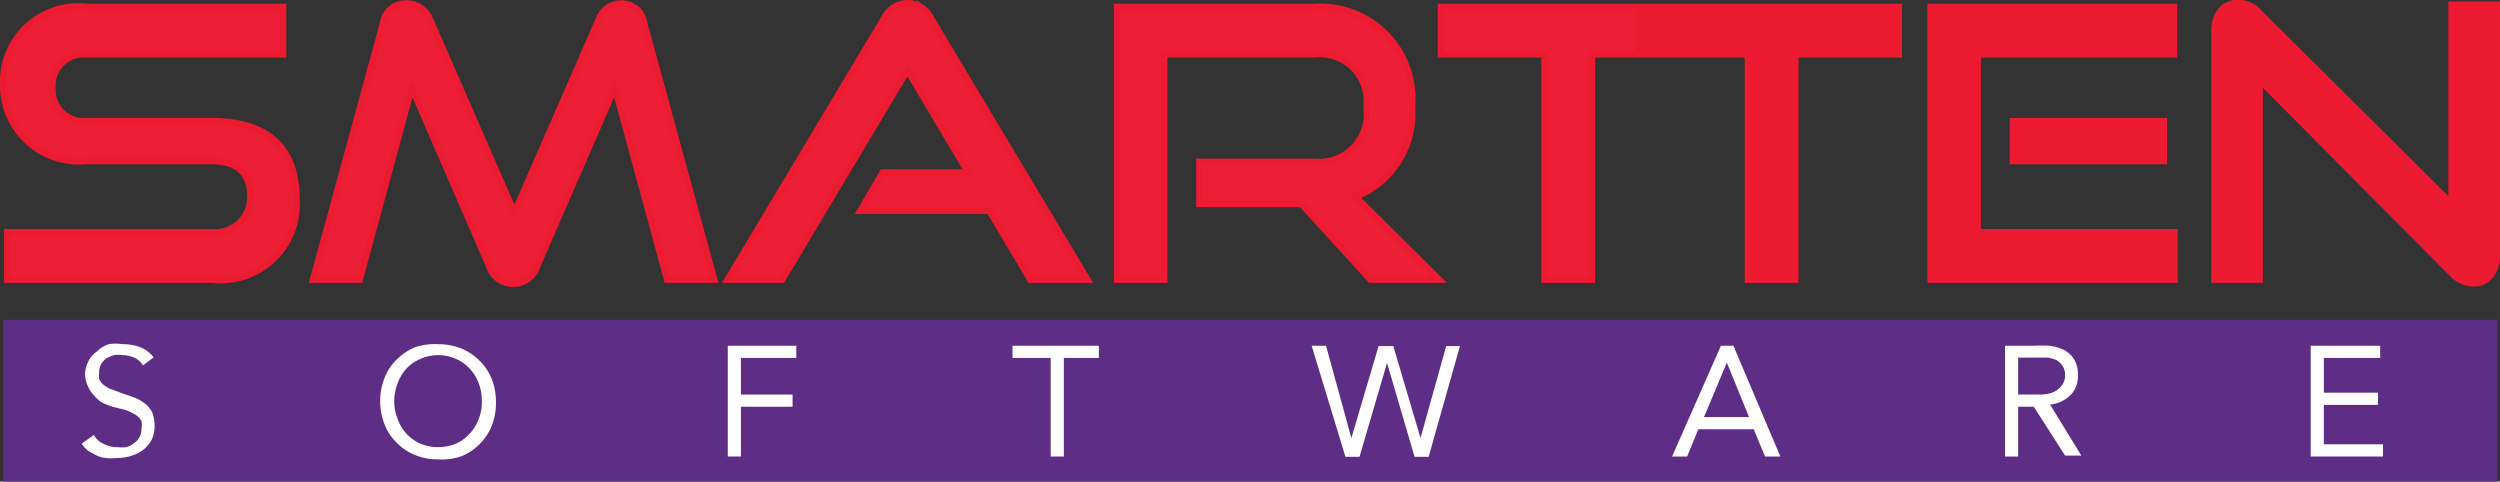 <svg xmlns="http://www.w3.org/2000/svg" viewBox="0 0 79.9 15.39"><rect x="0" y="0" width="79.9" height="15.39" fill="#333333" stroke="none"/><defs><style>.cls-1{fill:#ed1b31;stroke-width:0.2px;}.cls-1,.cls-4{stroke:#ed1b31;stroke-miterlimit:10;}.cls-2{fill:#5e2d86;}.cls-3{fill:#fff;}.cls-4{fill:#ec1f36;stroke-width:0.2px;}</style></defs><g id="Layer_2" data-name="Layer 2"><g id="Layer_1-2" data-name="Layer 1"><path class="cls-1" d="M55.86,8.94V1.74H52.55V.22h8.14V1.74H57.38v7.2Z"/><path class="cls-1" d="M61.7,8.94V.22h7.78V1.74H63.21V7.42H69.5V8.94Zm2.63-3.79V3.87h4.83V5.15Z"/><path class="cls-1" d="M72.22,2.56V8.94H70.77V1c0-.56.3-.91.78-.91a.9.9,0,0,1,.65.31l6.15,6.11V.15H79.8v8c0,.57-.31.91-.75.91a1,1,0,0,1-.7-.33Z"/><rect class="cls-2" x="0.1" y="10.22" width="79.71" height="5.18"/><path class="cls-3" d="M4.57,11.68a.61.61,0,0,0-.28-.25,1,1,0,0,0-.37-.08.84.84,0,0,0-.27,0,.87.87,0,0,0-.24.1.55.55,0,0,0-.18.19.54.54,0,0,0-.06.27.66.66,0,0,0,0,.21.52.52,0,0,0,.13.17.92.92,0,0,0,.23.14l.35.13.4.14a1.25,1.25,0,0,1,.34.19.81.81,0,0,1,.24.28,1.12,1.12,0,0,1,.08.44,1,1,0,0,1-.1.46,1.08,1.08,0,0,1-.28.32,1.34,1.34,0,0,1-.4.19,1.76,1.76,0,0,1-.46.06,1.55,1.55,0,0,1-.31,0,1,1,0,0,1-.3-.08l-.27-.15a.93.93,0,0,1-.21-.23L3,13.9a.65.65,0,0,0,.32.29.91.91,0,0,0,.43.1,1,1,0,0,0,.28,0,.55.55,0,0,0,.24-.12.47.47,0,0,0,.18-.19.44.44,0,0,0,.07-.26.68.68,0,0,0,0-.27.58.58,0,0,0-.17-.18A1.57,1.57,0,0,0,4,13.1L3.6,13a2.32,2.32,0,0,1-.35-.14A1.15,1.15,0,0,1,3,12.63a.8.8,0,0,1-.18-.27A.89.89,0,0,1,2.72,12a.87.87,0,0,1,.1-.44.76.76,0,0,1,.27-.32A1,1,0,0,1,3.47,11,1.41,1.41,0,0,1,3.92,11a1.59,1.59,0,0,1,.55.09,1.07,1.07,0,0,1,.44.33Z"/><path class="cls-3" d="M14,14.68a1.81,1.81,0,0,1-.74-.14,1.65,1.65,0,0,1-.58-.39,1.6,1.6,0,0,1-.39-.59,2,2,0,0,1-.14-.74,2,2,0,0,1,.14-.74,1.6,1.6,0,0,1,.39-.59,1.8,1.8,0,0,1,.58-.39A2,2,0,0,1,14,11a2,2,0,0,1,.75.14,1.8,1.8,0,0,1,.58.39,1.74,1.74,0,0,1,.39.59,2,2,0,0,1,.13.74,2,2,0,0,1-.13.74,1.74,1.74,0,0,1-.39.59,1.65,1.65,0,0,1-.58.39A1.86,1.86,0,0,1,14,14.68Zm0-.39a1.48,1.48,0,0,0,.57-.11,1.28,1.28,0,0,0,.44-.32,1.33,1.33,0,0,0,.29-.47,1.48,1.48,0,0,0,.1-.57,1.56,1.56,0,0,0-.1-.57,1.42,1.42,0,0,0-.29-.47,1.25,1.25,0,0,0-.44-.31,1.39,1.39,0,0,0-1.13,0,1.29,1.29,0,0,0-.45.31,1.4,1.4,0,0,0-.28.47,1.56,1.56,0,0,0-.11.57,1.48,1.48,0,0,0,.11.57,1.33,1.33,0,0,0,.73.79A1.47,1.47,0,0,0,14,14.29Z"/><path class="cls-3" d="M23.26,11.05h2.19v.39H23.68v1.17h1.65V13H23.68v1.59h-.42Z"/><path class="cls-3" d="M35.12,11.44H34v3.15h-.42V11.44H32.36v-.39h2.76Z"/><path class="cls-3" d="M41.92,11.05h.46L43.19,14h0l.87-2.94h.47L45.4,14h0l.82-2.94h.44l-1,3.54h-.45l-.88-3h0l-.88,3H43Z"/><path class="cls-3" d="M55,11.05h.4l1.5,3.54h-.49l-.36-.87H54.28l-.36.87h-.48Zm.19.54h0l-.73,1.74h1.44Z"/><path class="cls-3" d="M64.08,11.05H65a4.07,4.07,0,0,1,.5,0,1.64,1.64,0,0,1,.46.13.89.89,0,0,1,.32.29.93.93,0,0,1,.13.53.85.85,0,0,1-.24.63,1.07,1.07,0,0,1-.65.3l1,1.63H66L65,13H64.5v1.59h-.42Zm.42,1.56h.74a1.15,1.15,0,0,0,.34-.06.64.64,0,0,0,.27-.18A.52.52,0,0,0,66,12a.57.57,0,0,0-.08-.31.66.66,0,0,0-.19-.18,1.29,1.29,0,0,0-.28-.08l-.31,0H64.5Z"/><path class="cls-3" d="M73.85,11.05h2.22v.39h-1.8v1.11H76v.39H74.27V14.2h1.89v.39H73.85Z"/><path class="cls-4" d="M6.77,3.87h-4A1,1,0,0,1,1.68,2.81,1,1,0,0,1,2.79,1.74H9.05V.22H2.79A2.4,2.4,0,0,0,.1,2.67,2.43,2.43,0,0,0,2.76,5.15h4C7.58,5.15,8,5.53,8,6.28A1.12,1.12,0,0,1,6.77,7.42H.23V8.94H6.77A2.43,2.43,0,0,0,9.48,6.38C9.48,4.69,8.53,3.87,6.77,3.87Z"/><path class="cls-4" d="M19.86.11a.77.77,0,0,0-.73.52L16.44,6.79,13.75.63A.81.81,0,0,0,13,.11a.73.73,0,0,0-.76.63L10,8.94h1.5l1.66-6.13,2.46,5.67a.81.81,0,0,0,1.56,0l2.47-5.67,1.67,6.13h1.51L20.59.74A.73.73,0,0,0,19.86.11Z"/><path class="cls-4" d="M29,.1a.85.85,0,0,0-.75.49l-5,8.35H25l4-6.69,1.94,3.26H28.21l-.72,1.23h4.13l1.31,2.2h1.83l-5-8.35A.84.84,0,0,0,29,.1Z"/><path class="cls-4" d="M45.13,3.4A2.94,2.94,0,0,0,42,.22H35.7V8.94h1.51V1.74H42a1.5,1.5,0,0,1,1.67,1.68A1.53,1.53,0,0,1,42,5.17H38.33V6.52h3.26L43.8,8.94H46L43.33,6.29A2.86,2.86,0,0,0,45.13,3.4Z"/><polygon class="cls-4" points="46.05 0.22 46.05 1.74 49.36 1.74 49.36 8.94 50.88 8.94 50.88 1.74 52.36 1.74 52.36 0.22 46.05 0.22"/></g></g></svg>